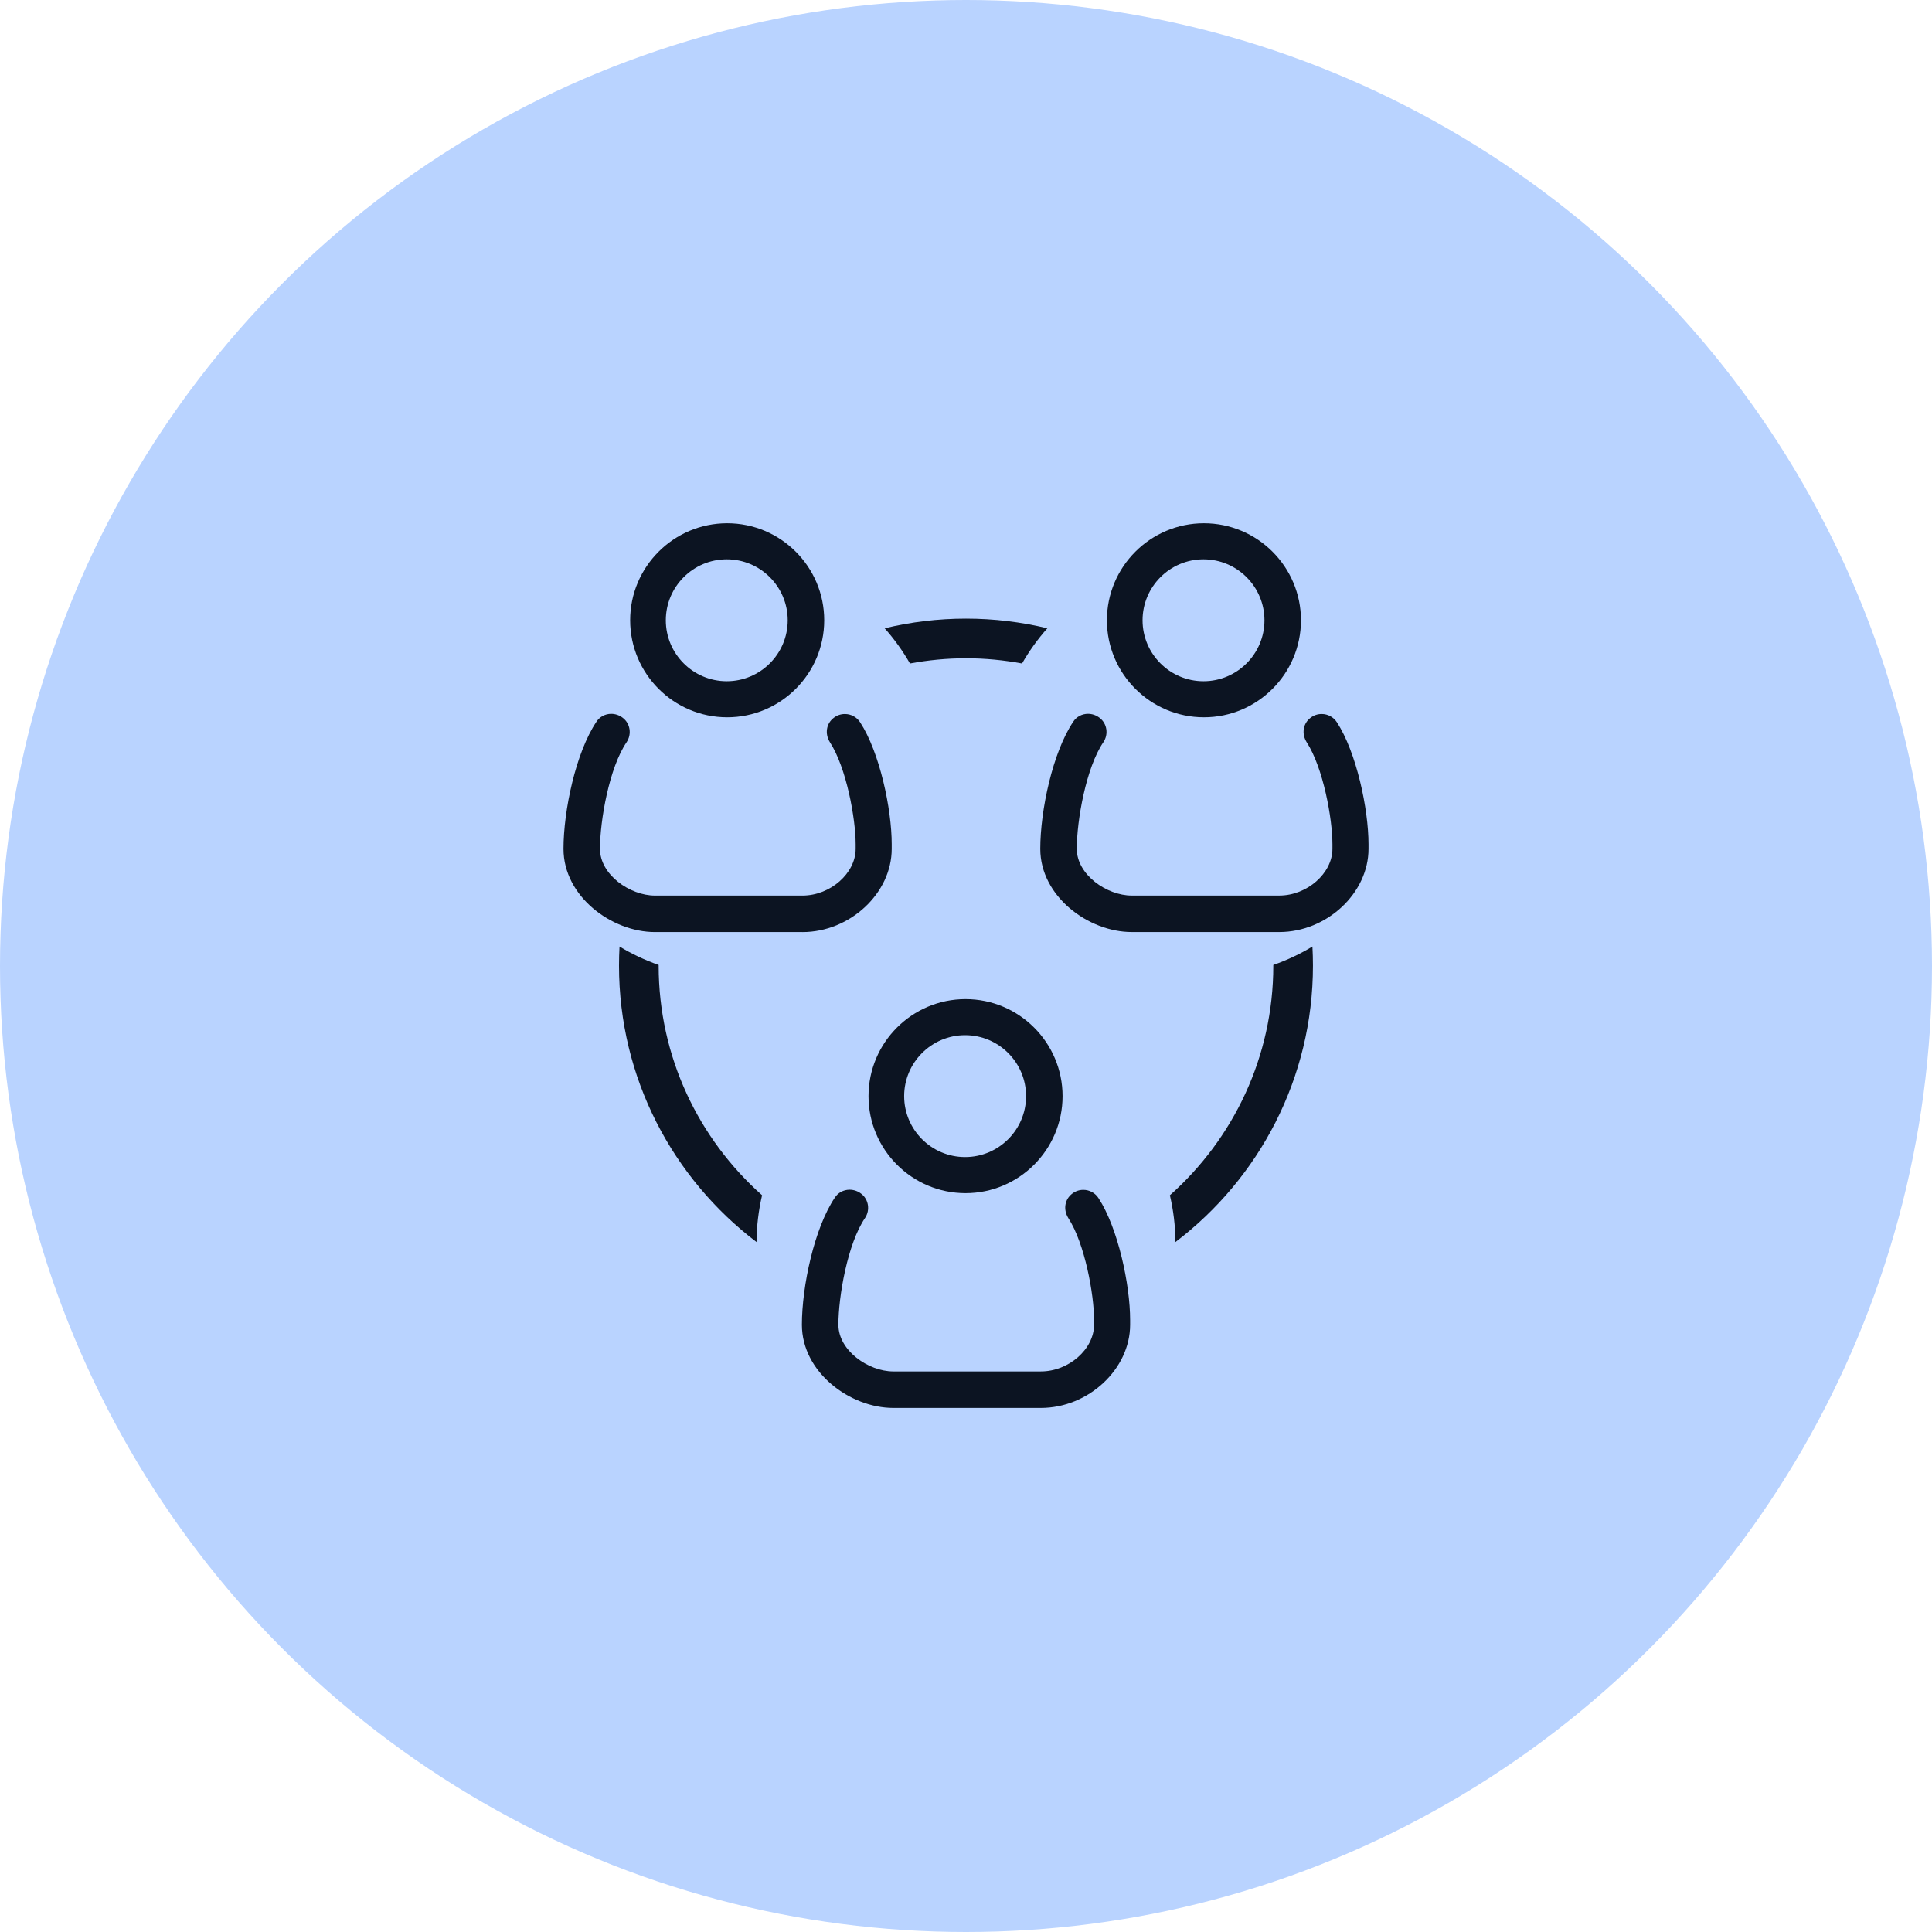 <svg width="96" height="96" viewBox="0 0 96 96" fill="none" xmlns="http://www.w3.org/2000/svg">
<circle cx="48" cy="48" r="48" fill="#B9D3FF"/>
<path d="M48 32.709C48.952 32.709 49.881 32.801 50.785 32.968C51.144 32.341 51.565 31.755 52.042 31.219C50.745 30.906 49.392 30.739 48 30.739C46.609 30.739 45.256 30.906 43.959 31.219C44.436 31.755 44.857 32.341 45.216 32.968C46.119 32.801 47.049 32.709 48 32.709Z" fill="#0C1422"/>
<path d="M32.728 47.98C32.728 47.969 32.728 47.959 32.729 47.949C32.046 47.709 31.394 47.402 30.784 47.032C30.767 47.346 30.758 47.662 30.758 47.98C30.758 53.581 33.443 58.565 37.592 61.717C37.596 60.917 37.693 60.139 37.867 59.392C34.718 56.593 32.728 52.515 32.728 47.98Z" fill="#0C1422"/>
<path d="M63.269 47.949C63.269 47.959 63.27 47.969 63.27 47.98C63.27 52.515 61.28 56.593 58.131 59.392C58.306 60.14 58.402 60.917 58.406 61.717C62.556 58.565 65.24 53.581 65.24 47.98C65.24 47.662 65.231 47.346 65.214 47.032C64.605 47.402 63.953 47.709 63.269 47.949Z" fill="#0C1422"/>
<path d="M43.156 54.466C43.156 57.124 45.319 59.287 47.977 59.287C50.635 59.287 52.798 57.124 52.798 54.466C52.798 51.808 50.636 49.646 47.977 49.646C45.319 49.646 43.156 51.808 43.156 54.466ZM50.985 54.466C50.985 56.136 49.626 57.494 47.956 57.494C46.286 57.494 44.927 56.136 44.927 54.466C44.927 52.796 46.286 51.437 47.956 51.437C49.626 51.437 50.985 52.796 50.985 54.466Z" fill="#0C1422"/>
<path d="M53.829 59.123C53.628 59.123 53.437 59.188 53.281 59.309C52.906 59.59 52.82 60.097 53.081 60.521C53.906 61.791 54.363 64.324 54.363 65.589V65.825C54.363 67.04 53.103 68.146 51.721 68.146H44.388C43.152 68.146 41.66 67.111 41.66 65.825C41.66 64.414 42.119 61.789 42.982 60.524C43.248 60.125 43.161 59.591 42.788 59.311C42.624 59.185 42.421 59.116 42.217 59.116C41.915 59.116 41.64 59.265 41.483 59.509C40.458 61.035 39.846 63.919 39.846 65.826C39.846 68.192 42.244 69.96 44.388 69.96H51.72C54.083 69.96 56.155 68.028 56.155 65.826V65.59C56.155 63.836 55.554 61.022 54.585 59.536C54.419 59.277 54.137 59.123 53.829 59.123Z" fill="#0C1422"/>
<path d="M36.133 35.642C38.792 35.642 40.955 33.479 40.955 30.82C40.955 28.162 38.792 26 36.133 26C33.475 26 31.312 28.162 31.312 30.821C31.313 33.479 33.475 35.642 36.133 35.642ZM36.112 27.792C37.782 27.792 39.141 29.151 39.141 30.821C39.141 32.491 37.782 33.85 36.112 33.85C34.442 33.85 33.084 32.491 33.084 30.821C33.084 29.151 34.442 27.792 36.112 27.792Z" fill="#0C1422"/>
<path d="M39.874 46.315C42.236 46.315 44.309 44.383 44.309 42.18V41.944C44.309 40.191 43.708 37.377 42.739 35.891C42.574 35.633 42.291 35.479 41.983 35.479C41.781 35.479 41.591 35.543 41.434 35.664C41.059 35.945 40.974 36.453 41.235 36.876C42.061 38.147 42.517 40.679 42.517 41.944V42.18C42.517 43.395 41.258 44.501 39.875 44.501H32.542C31.306 44.501 29.813 43.466 29.813 42.18C29.813 40.769 30.272 38.143 31.136 36.879C31.402 36.48 31.315 35.946 30.942 35.666C30.778 35.539 30.575 35.47 30.371 35.47C30.07 35.47 29.794 35.619 29.637 35.864C28.612 37.39 28 40.273 28 42.179C28 44.546 30.398 46.314 32.542 46.314H39.874V46.315Z" fill="#0C1422"/>
<path d="M59.823 35.642C62.481 35.642 64.644 33.479 64.644 30.82C64.644 28.162 62.482 26 59.823 26C57.164 26 55.002 28.162 55.002 30.821C55.002 33.479 57.165 35.642 59.823 35.642ZM59.802 27.792C61.471 27.792 62.83 29.151 62.83 30.821C62.83 32.491 61.471 33.85 59.802 33.85C58.132 33.85 56.773 32.491 56.773 30.821C56.773 29.151 58.132 27.792 59.802 27.792Z" fill="#0C1422"/>
<path d="M66.43 35.89C66.264 35.632 65.981 35.478 65.673 35.478C65.472 35.478 65.281 35.542 65.125 35.663C64.749 35.944 64.664 36.452 64.925 36.876C65.751 38.145 66.208 40.678 66.208 41.944V42.179C66.208 43.394 64.948 44.5 63.565 44.5H56.233C54.997 44.5 53.505 43.465 53.505 42.179C53.505 40.768 53.964 38.142 54.827 36.878C55.094 36.479 55.007 35.945 54.633 35.665C54.469 35.539 54.267 35.469 54.062 35.469C53.761 35.469 53.485 35.618 53.328 35.863C52.304 37.389 51.691 40.273 51.691 42.179C51.691 44.545 54.089 46.313 56.234 46.313H63.566C65.928 46.313 68.001 44.381 68.001 42.179V41.944C67.999 40.19 67.399 37.376 66.43 35.89Z" fill="#0C1422"/>
</svg>

